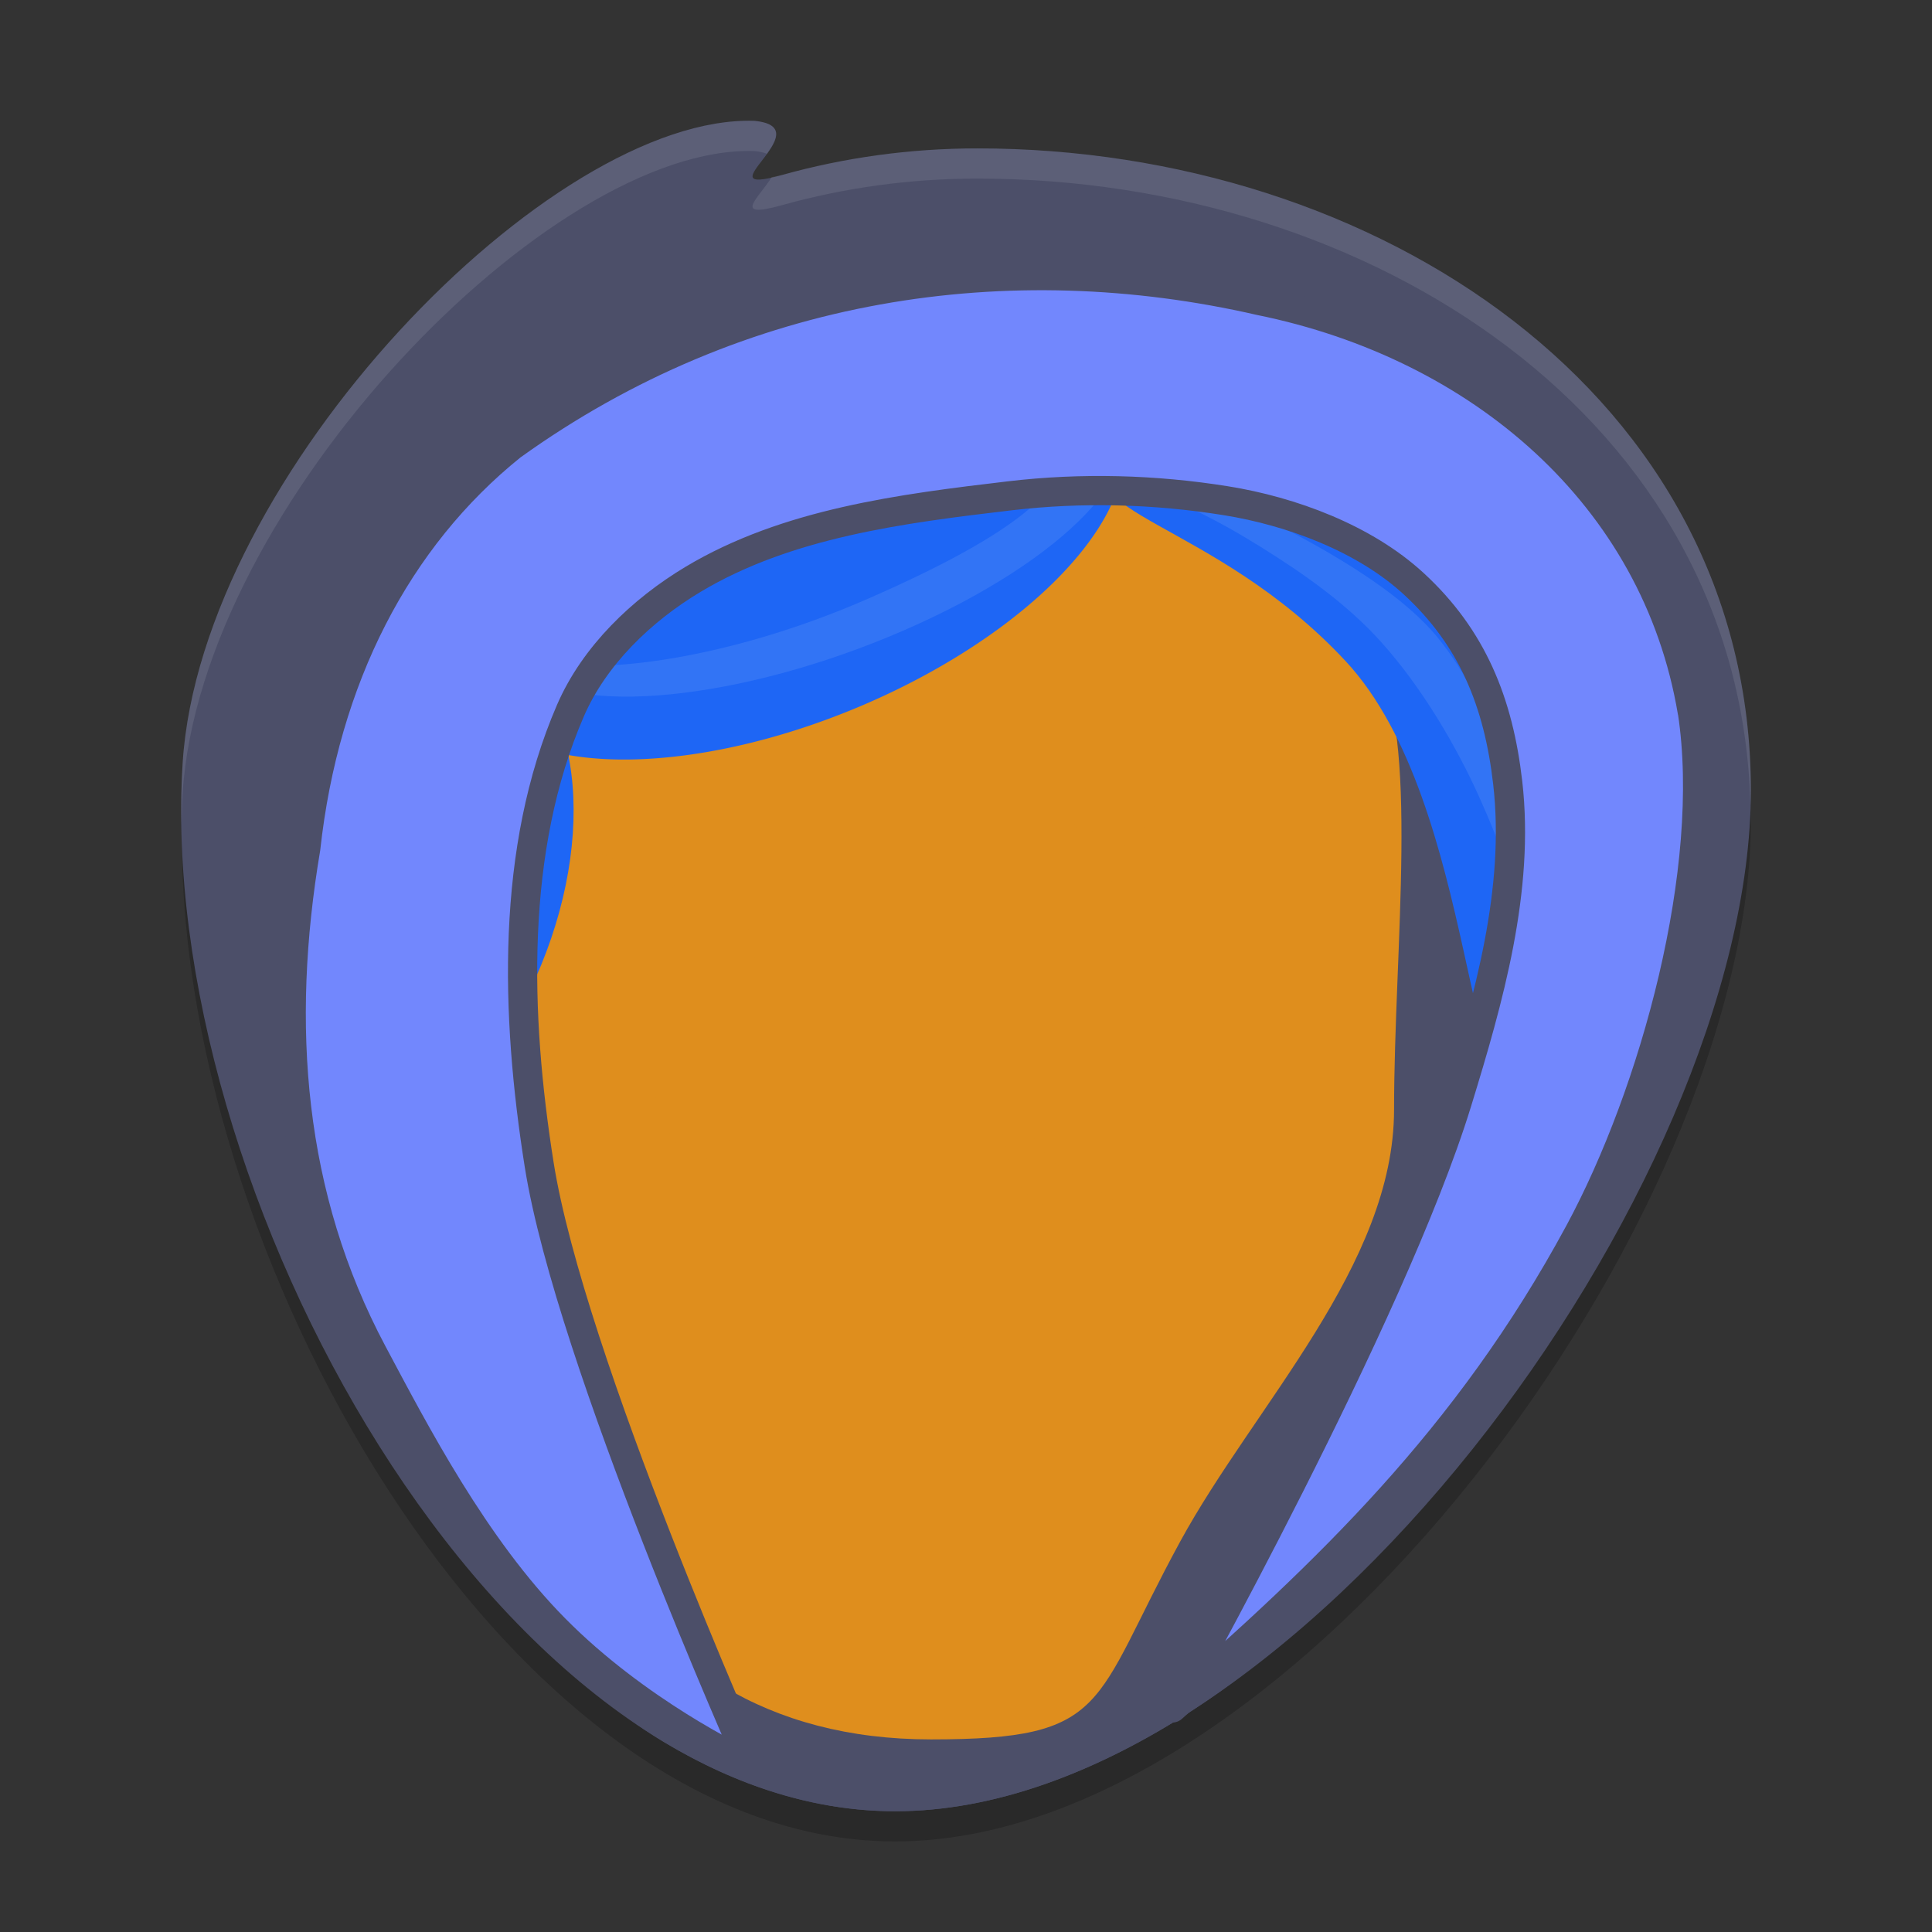 <svg xmlns="http://www.w3.org/2000/svg" width="64" height="64" version="1">
 <rect width="100%" height="100%" fill="#333333" stroke="none"/>
 <path style="opacity:.2" d="m57.938 26.124c-0.678 13.136-15.39 32.876-28.286 32.876-12.307 0-22.963-17.976-23.613-31.796-0.375 14.014 10.7 33.796 23.613 33.796 13.202 0 28.348-20.708 28.348-33.816 0-0.362-0.044-0.704-0.062-1.058z"/>
 <path style="fill:#4c4f69" d="m58 26.183c0 13.11-15.146 33.816-28.348 33.816s-24.512-20.692-23.6-34.742c0.618-9.546 12.192-21.48 18.944-21.254 2.266 0.226-1.811 2.553 0.907 1.795 2.06-0.575 4.232-0.882 6.477-0.882 13.202 0 25.62 8.159 25.62 21.268z"/>
 <path style="fill:#4c4f69" d="m52.07 27.964c0 9.888-2.688 22.318-12.588 28.706-3.224 2.08-6.586 3.33-9.83 3.33-2.656 0-5.236-0.838-7.654-2.29-9.604-5.768-9.955-20.986-9.227-32.21 2.124-11.462 7.667-10.813 14.079-12.666 2.06-0.574 7.712-0.72 9.956-0.72 13.202 0 15.265 2.74 15.265 15.849z"/>
 <path style="fill:#df8e1d" d="m46.18 36.758c0 5.153-4.628 9.799-7.085 14.308-2.947 5.407-2.29 6.554-8.253 6.554-10.935 0-14.547-10.113-14.547-21.446 0-5.907 0.287-13.186 4.142-16.93 3.54-3.439 9.513-4.31 14.748-4.31 5.803 0 8.655 4.297 10.354 6.978 1.503 2.371 0.641 9.527 0.641 14.846z"/>
 <g style="fill:#1e66f5" transform="matrix(1.368 0 0 1.4 -.843 -1.6)">
  <path d="m27.705 11.136a3.889 8.488 68.075 0 1 -6.404 6.778 3.889 8.488 68.075 0 1 -9.339 -0.425 3.889 8.488 68.075 0 1 6.404 -6.778 3.889 8.488 68.075 0 1 9.339 0.425z"/>
  <path d="m27.712 11.794c1.566-1.476 5.787-2.4 9.012 0.99s2.486 12.487 0.92 13.963c-1.566 1.476-1.215-6.567-4.44-9.957s-7.059-3.521-5.492-4.997z"/>
  <path d="m12.744 16.563c2.049 1.076 2.356 4.68 0.685 8.051-1.671 3.371 0.423 8.845-1.626 7.77-2.049-1.075-4.325-6.833-2.654-10.204 1.671-3.371 1.545-6.692 3.595-5.617z"/>
 </g>
 <path style="opacity:.1;fill:#eff1f5" d="m35.176 14.169c0.821 1.763-1.607 3.568-6.502 5.699-4.48 1.947-9.293 2.706-11.666 1.839 0.067 0.151 0.161 0.291 0.282 0.42 1.606 1.653 7.274 1.094 12.658-1.248 5.383-2.341 8.444-5.578 6.839-7.23-0.239-0.24-1.191 0.671-1.612 0.52z"/>
 <path style="opacity:.1;fill:#eff1f5" d="m50.074 33.146c1.22-0.424 0.332-3.604-1.046-6.684-0.772-1.724-1.91-3.672-3.27-5.188-1.134-1.264-2.55-2.256-3.984-3.15-1.488-0.928-2.838-1.6-4.736-2.265 0.16-0.059 1.177-1.134 1.373-1.142 1.858-0.047-1.864-1.547 0.517 0.775 0.915 0.892 6.503 2.937 8.702 5.634 1.872 2.296 2.551 5.423 3.282 8.318 0.325 1.287 2.281 3.911 0.475 3.957-0.379 0.006-0.82-0.079-1.313-0.254z"/>
 <path style="stroke-linejoin:round;stroke:#4c4f69;stroke-width:.968;stroke-linecap:round;fill:#7287fd" d="m56.062 23.575c0.795 5.214-1.25 12.627-3.746 17.251-3.707 6.867-8.396 11.275-13.486 15.752 0 0 7.267-13.002 9.443-20.086 1.046-3.404 2.079-7.021 1.672-10.564-0.306-2.658-1.168-4.802-3.118-6.595-1.63-1.499-4.044-2.397-6.214-2.745-2.358-0.379-4.788-0.444-7.158-0.164-3.592 0.424-7.385 0.902-10.501 2.77-1.692 1.014-3.266 2.517-4.058 4.347-1.99 4.599-1.821 10.079-1.035 15.04 1.023 6.457 7.02 19.898 7.02 19.898l-0.339-0.14s-3.42-1.611-6.162-4.386c-2.679-2.707-4.662-6.549-6.033-9.119-2.778-5.208-3.204-10.892-2.219-16.732 0.616-5.626 3.016-10.276 6.821-13.335 7.567-5.438 16.493-6.709 24.792-4.807 7.289 1.483 13.117 6.472 14.318 13.617z"/>
 <rect style="fill:#df8e1d" width="8.044" height="1.5" x="20.94" y="39.18" rx=".992" ry="1.012" transform="matrix(.9 -.435 .417 .909 0 0)"/>
 <rect style="fill:#df8e1d" width="7.158" height="1.44" x="27.72" y="18.02" rx=".884" ry=".972" transform="matrix(.936 .353 -.346 .938 0 0)"/>
 <ellipse style="fill:#df8e1d" cx="23.256" cy="33.558" rx="1.868" ry="4.834"/>
 <ellipse style="fill:#df8e1d" cx="36.388" cy="32.844" rx="1.984" ry="5.088" transform="matrix(1 -.01 .066 .998 0 0)"/>
 <path style="fill:#df8e1d" d="m34.534 38.132c0.797 0.967 2.921 1.473 3.392 2.883 0.417 1.25-0.089 2.796-0.866 3.86-0.449 0.615-1.212 1.106-1.97 1.149-1.152 0.065-2.827-0.292-3.168-1.398-0.091-0.294 0.191-0.696 0.485-0.785 0.724-0.218 1.329 1.157 2.057 0.955 1.294-0.36 2.48-2.013 2.265-3.343-0.201-1.239-2.418-1.162-2.982-2.282-0.428-0.85-0.981-2.681-0.049-2.858 0.238 0.526 0.483 1.378 0.837 1.82z"/>
 <rect style="fill:#df8e1d" width="10.504" height="1.226" x="42.44" y="49.3" rx="1.296" ry=".828" transform="matrix(.994 .107 -.334 .943 0 0)"/>
 <path style="opacity:.1;fill:#eff1f5" d="m24.996 4.004c-6.751-0.226-18.327 11.707-18.945 21.254-0.044 0.669-0.05 1.358-0.039 2.054 0.008-0.354 0.017-0.708 0.039-1.054 0.618-9.547 12.194-21.48 18.945-21.254 0.176 0.017 0.303 0.049 0.408 0.09 0.346-0.476 0.6-0.989-0.408-1.09zm7.383 0.912c-2.245 0-4.417 0.306-6.477 0.881-0.159 0.044-0.224 0.046-0.34 0.07-0.401 0.671-1.36 1.404 0.34 0.93 2.06-0.575 4.232-0.881 6.477-0.881 13.021 0 25.273 7.941 25.605 20.738 0.005-0.156 0.016-0.316 0.016-0.47 0-13.11-12.42-21.268-25.621-21.268z"/>
</svg>
